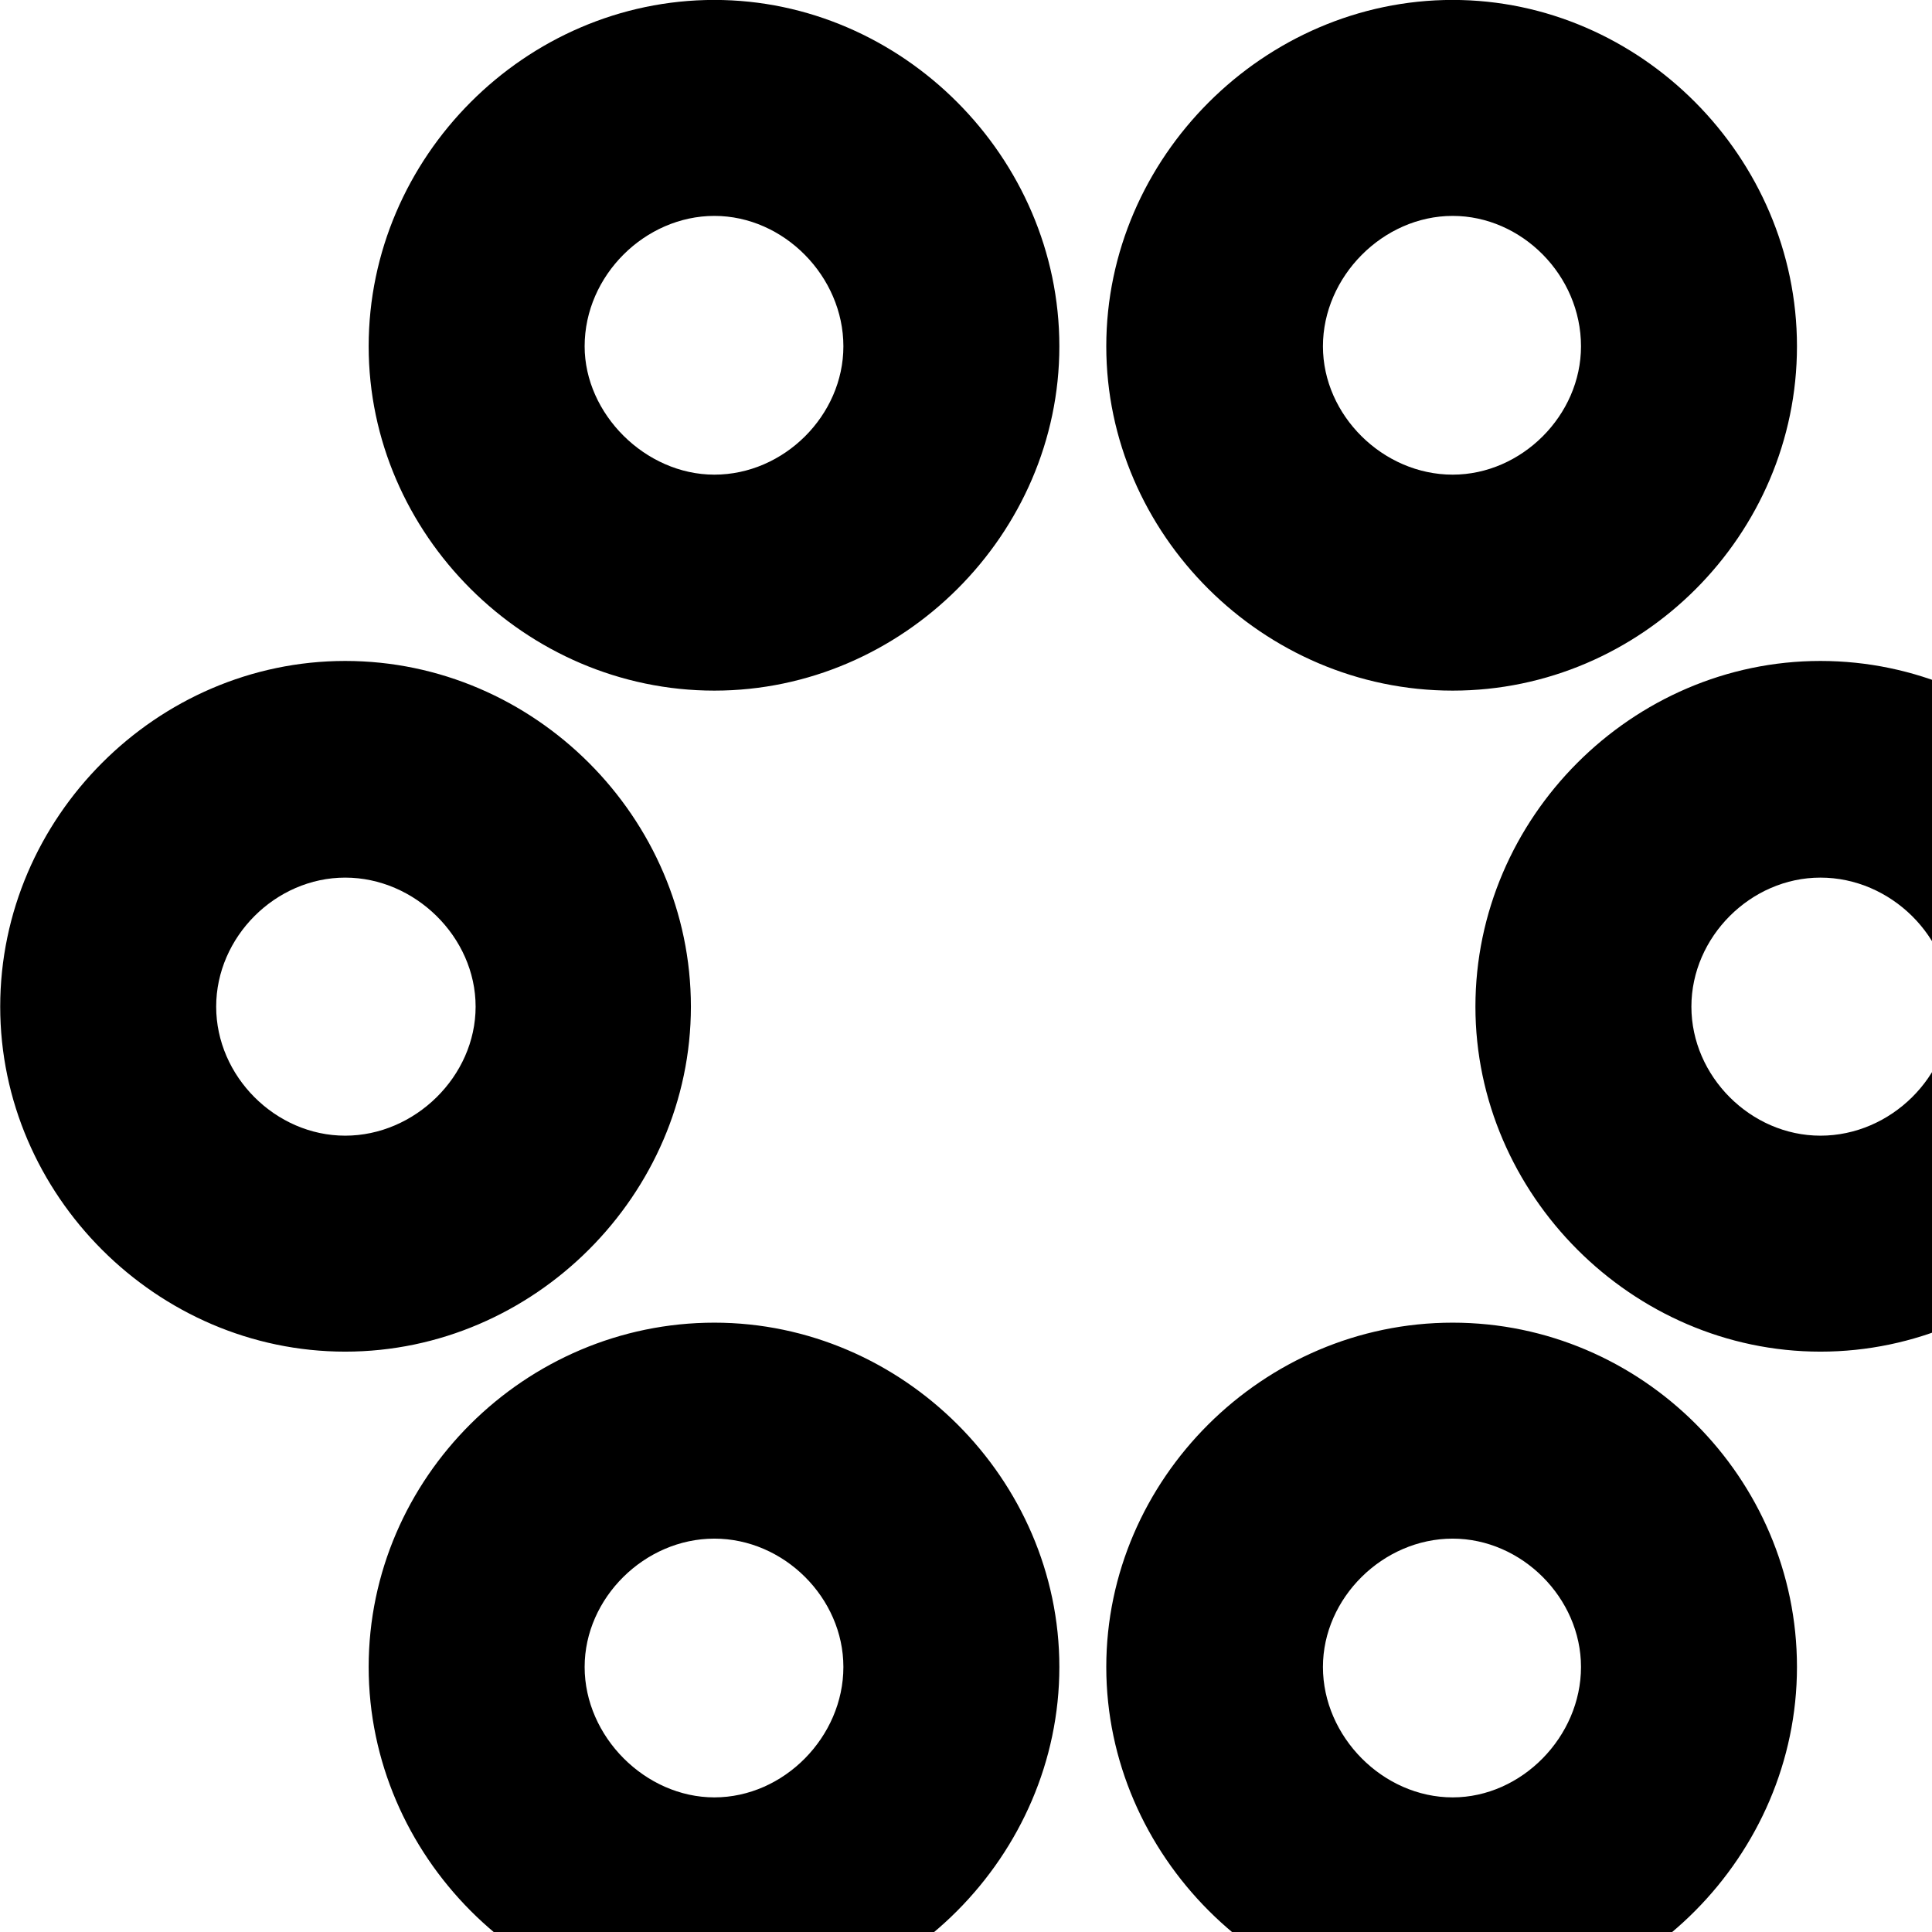 <svg xmlns="http://www.w3.org/2000/svg" viewBox="0 0 28 28" width="28" height="28">
  <path d="M10.353 10.009C13.083 10.009 15.353 7.739 15.353 5.019C15.353 2.279 13.073 -0.001 10.353 -0.001C7.613 -0.001 5.343 2.279 5.343 5.019C5.343 7.739 7.613 10.009 10.353 10.009ZM21.053 10.009C23.793 10.009 26.043 7.749 26.043 5.019C26.043 2.279 23.773 -0.001 21.053 -0.001C18.323 -0.001 16.033 2.279 16.033 5.019C16.033 7.739 18.303 10.009 21.053 10.009ZM10.353 6.879C9.353 6.879 8.473 5.999 8.473 5.019C8.473 3.989 9.353 3.129 10.353 3.129C11.363 3.129 12.223 4.009 12.223 5.019C12.223 6.019 11.363 6.879 10.353 6.879ZM21.053 6.879C20.043 6.879 19.173 6.019 19.173 5.019C19.173 4.009 20.043 3.129 21.053 3.129C22.053 3.129 22.913 3.989 22.913 5.019C22.913 6.019 22.053 6.879 21.053 6.879ZM5.003 19.589C7.743 19.589 10.013 17.309 10.013 14.589C10.013 11.849 7.743 9.579 5.003 9.579C2.273 9.579 0.003 11.849 0.003 14.589C0.003 17.319 2.273 19.589 5.003 19.589ZM26.383 19.589C29.123 19.589 31.393 17.309 31.393 14.589C31.393 11.849 29.123 9.579 26.383 9.579C23.653 9.579 21.383 11.849 21.383 14.589C21.383 17.309 23.653 19.589 26.383 19.589ZM5.003 16.459C3.993 16.459 3.133 15.599 3.133 14.589C3.133 13.579 3.993 12.719 5.003 12.719C6.013 12.719 6.893 13.579 6.893 14.589C6.893 15.599 6.013 16.459 5.003 16.459ZM26.383 16.459C25.373 16.459 24.513 15.599 24.513 14.589C24.513 13.579 25.373 12.719 26.383 12.719C27.403 12.719 28.273 13.579 28.273 14.589C28.273 15.599 27.403 16.459 26.383 16.459ZM10.353 29.179C13.073 29.179 15.353 26.889 15.353 24.159C15.353 21.439 13.083 19.169 10.353 19.169C7.613 19.169 5.343 21.419 5.343 24.159C5.343 26.889 7.613 29.179 10.353 29.179ZM21.053 29.179C23.773 29.179 26.043 26.889 26.043 24.159C26.043 21.419 23.793 19.169 21.053 19.169C18.303 19.169 16.033 21.439 16.033 24.159C16.033 26.889 18.323 29.179 21.053 29.179ZM10.353 26.049C9.353 26.049 8.473 25.169 8.473 24.159C8.473 23.159 9.343 22.299 10.353 22.299C11.363 22.299 12.223 23.159 12.223 24.159C12.223 25.169 11.363 26.049 10.353 26.049ZM21.053 26.049C20.043 26.049 19.173 25.169 19.173 24.159C19.173 23.159 20.043 22.299 21.053 22.299C22.053 22.299 22.913 23.159 22.913 24.159C22.913 25.169 22.053 26.049 21.053 26.049Z" />
</svg>